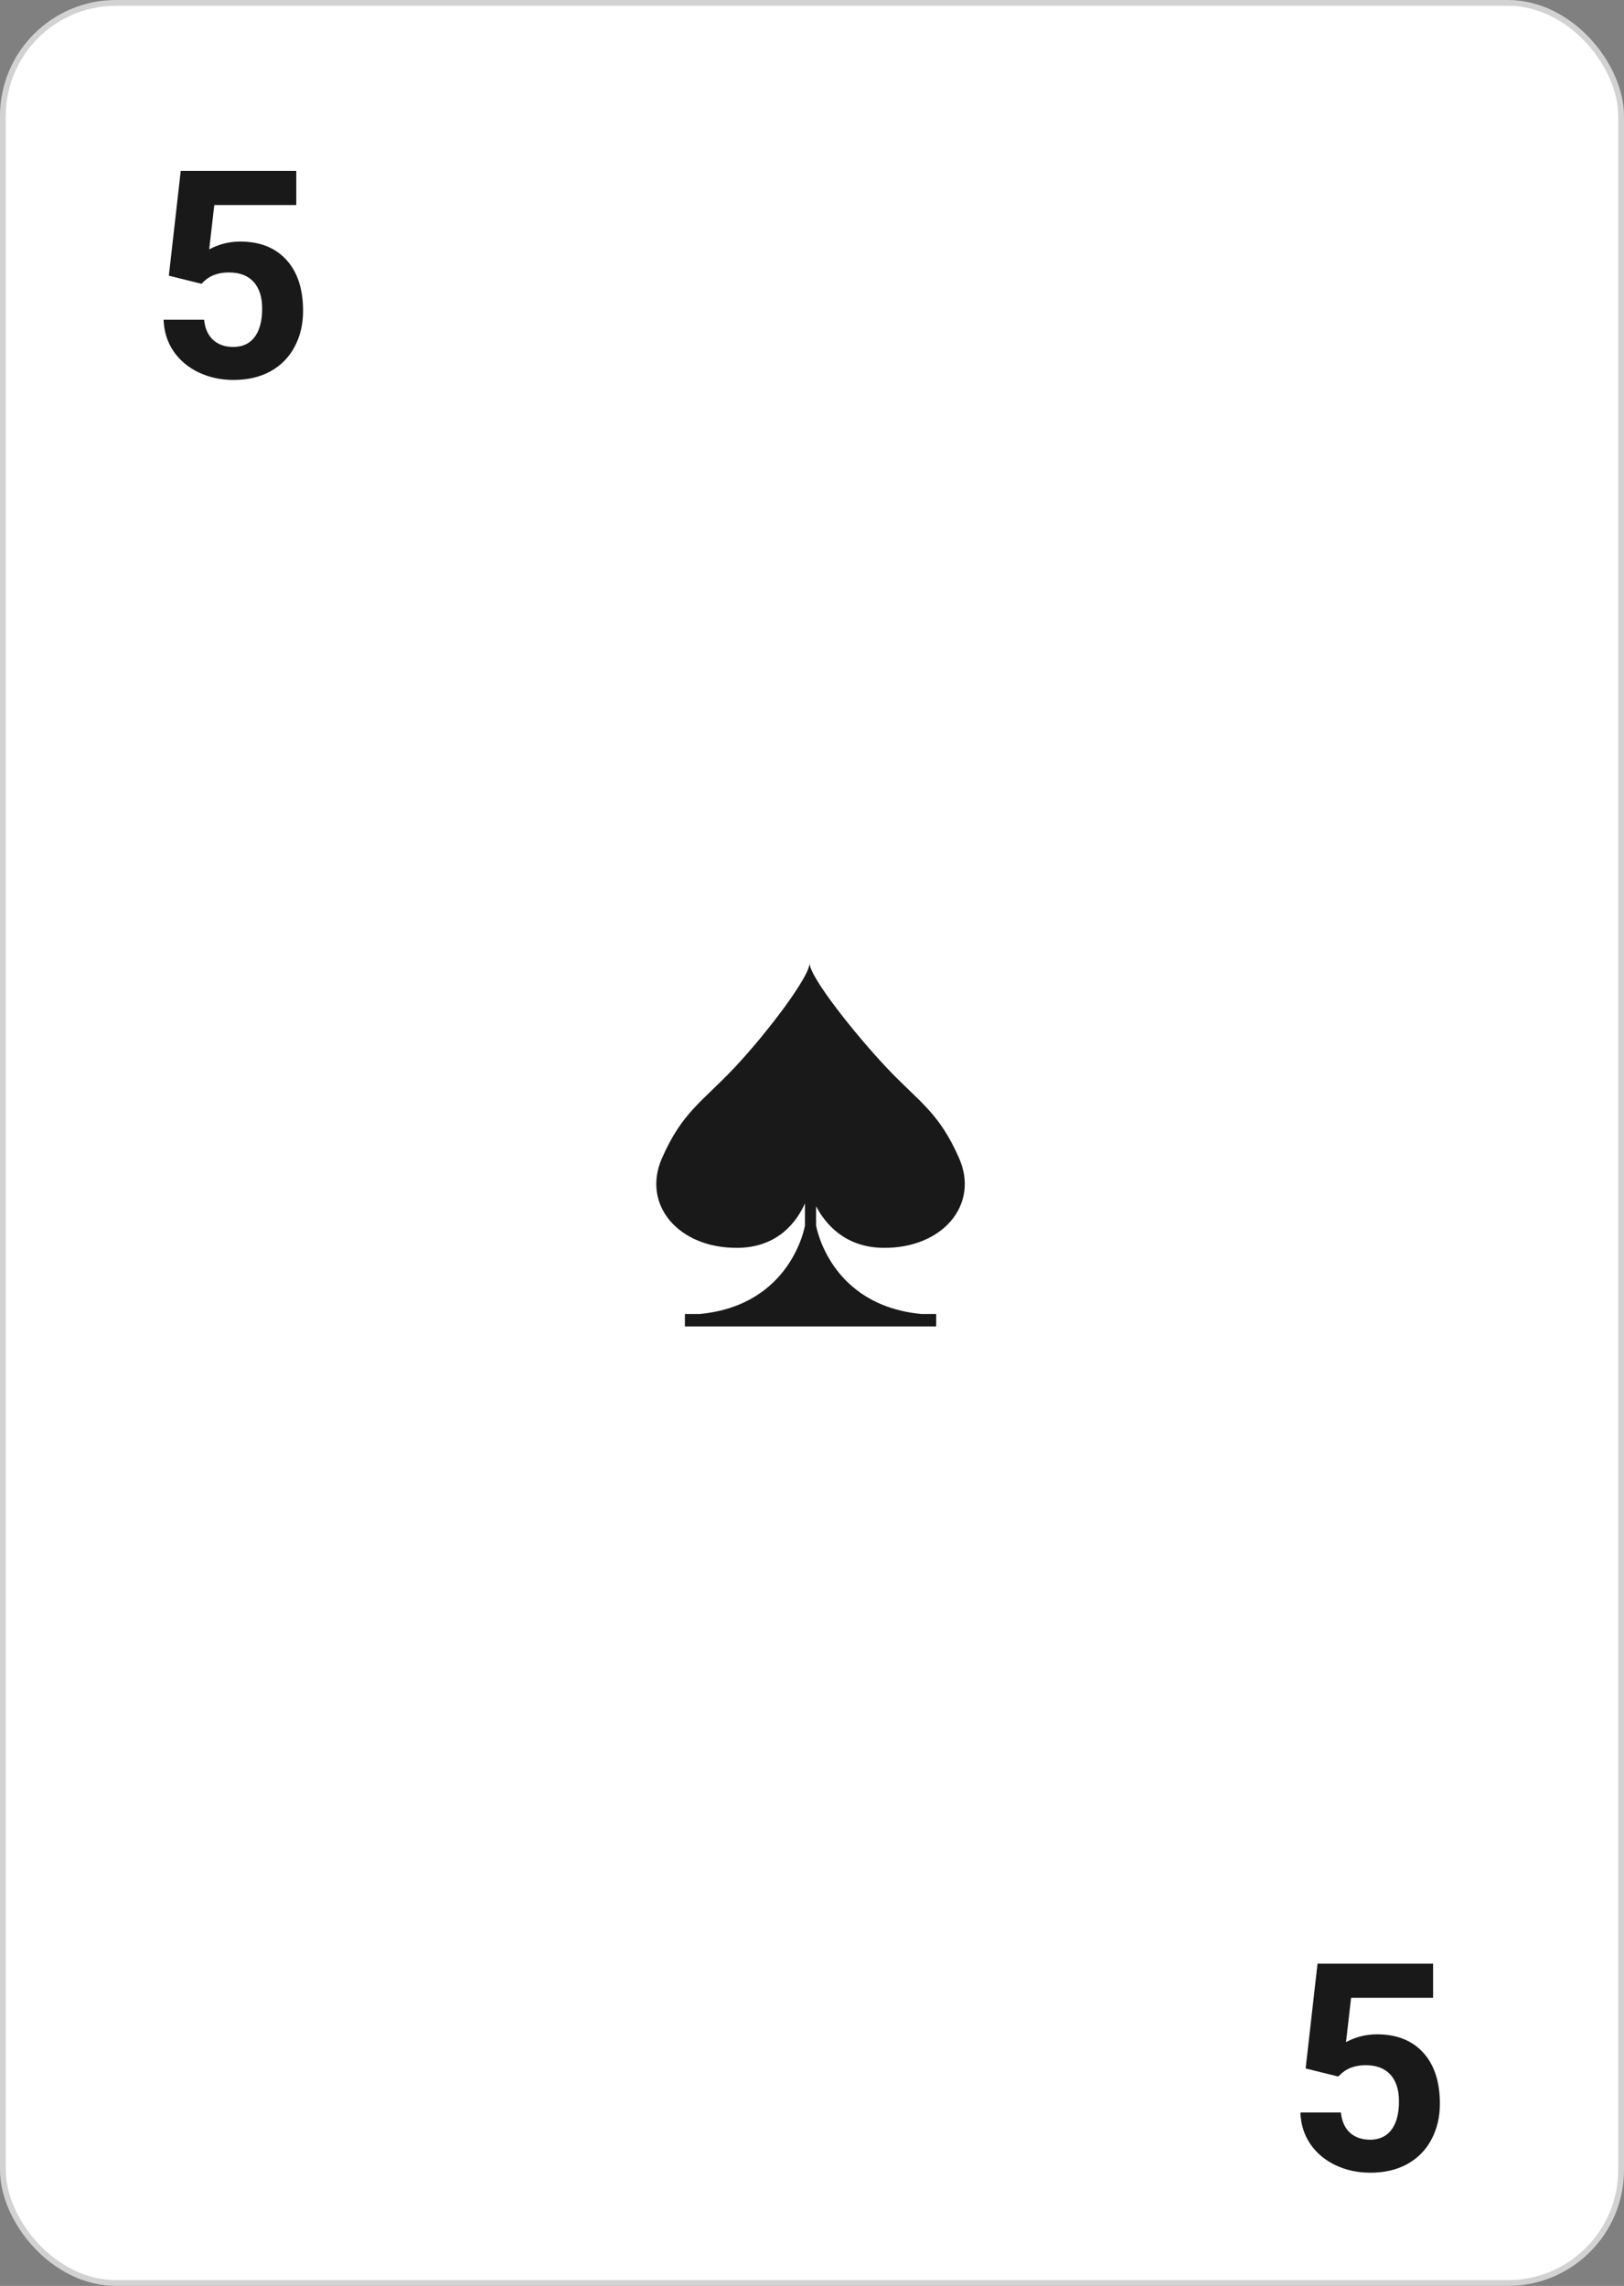 <svg width="280" height="394" viewBox="0 0 280 394" fill="none" xmlns="http://www.w3.org/2000/svg">
<rect x="0" y="0" width="280" height="394" fill="#808080" stroke="none"/>
<rect x="0.5" y="0.5" width="279" height="393" rx="19.5" fill="white" stroke="#D2D2D2"/>
<path fill-rule="evenodd" clip-rule="evenodd" d="M152.244 215.077C162.532 215.21 168.862 207.639 165.38 199.67C161.899 191.701 158.428 189.908 152.963 184.13C147.495 178.352 139.544 168.357 139.582 166C139.622 168.357 131.999 178.352 126.531 184.13C121.066 189.908 117.598 191.701 114.114 199.67C110.632 207.639 116.965 215.21 127.251 215.077C134.313 214.986 137.491 210.326 138.787 207.413L138.787 211.226C138.787 211.226 136.533 224.979 120.621 226.484L118.084 226.484L118.084 228.627L161.413 228.627L161.413 226.484L158.874 226.484C142.964 224.979 140.707 211.226 140.707 211.226L140.707 207.914C142.234 210.83 145.573 214.991 152.244 215.077Z" fill="#1A1919"/>
<path d="M29.111 47.52L31.162 29.453H51.084V35.337H36.948L36.069 42.978C37.746 42.083 39.528 41.636 41.416 41.636C44.801 41.636 47.454 42.685 49.375 44.785C51.296 46.885 52.256 49.823 52.256 53.599C52.256 55.894 51.768 57.953 50.791 59.775C49.831 61.582 48.447 62.99 46.641 63.999C44.834 64.992 42.702 65.488 40.244 65.488C38.096 65.488 36.102 65.057 34.263 64.194C32.423 63.315 30.967 62.087 29.893 60.508C28.835 58.929 28.273 57.13 28.208 55.112H35.19C35.337 56.593 35.85 57.749 36.728 58.579C37.624 59.393 38.787 59.8 40.22 59.8C41.815 59.8 43.044 59.23 43.906 58.091C44.769 56.935 45.2 55.308 45.2 53.208C45.2 51.19 44.704 49.644 43.711 48.569C42.718 47.495 41.31 46.958 39.487 46.958C37.811 46.958 36.452 47.398 35.41 48.276L34.727 48.911L29.111 47.52Z" fill="#1A1919"/>
<path d="M225.111 356.52L227.162 338.453H247.084V344.337H232.948L232.069 351.979C233.746 351.083 235.528 350.636 237.416 350.636C240.801 350.636 243.454 351.686 245.375 353.785C247.296 355.885 248.256 358.823 248.256 362.599C248.256 364.894 247.768 366.952 246.791 368.775C245.831 370.582 244.447 371.99 242.641 372.999C240.834 373.992 238.702 374.488 236.244 374.488C234.096 374.488 232.102 374.057 230.263 373.194C228.424 372.315 226.967 371.087 225.893 369.508C224.835 367.929 224.273 366.131 224.208 364.112H231.19C231.337 365.593 231.85 366.749 232.729 367.579C233.624 368.393 234.787 368.8 236.22 368.8C237.815 368.8 239.044 368.23 239.906 367.091C240.769 365.935 241.2 364.308 241.2 362.208C241.2 360.19 240.704 358.644 239.711 357.569C238.718 356.495 237.31 355.958 235.487 355.958C233.811 355.958 232.452 356.397 231.41 357.276L230.727 357.911L225.111 356.52Z" fill="#1A1919"/>
</svg>
